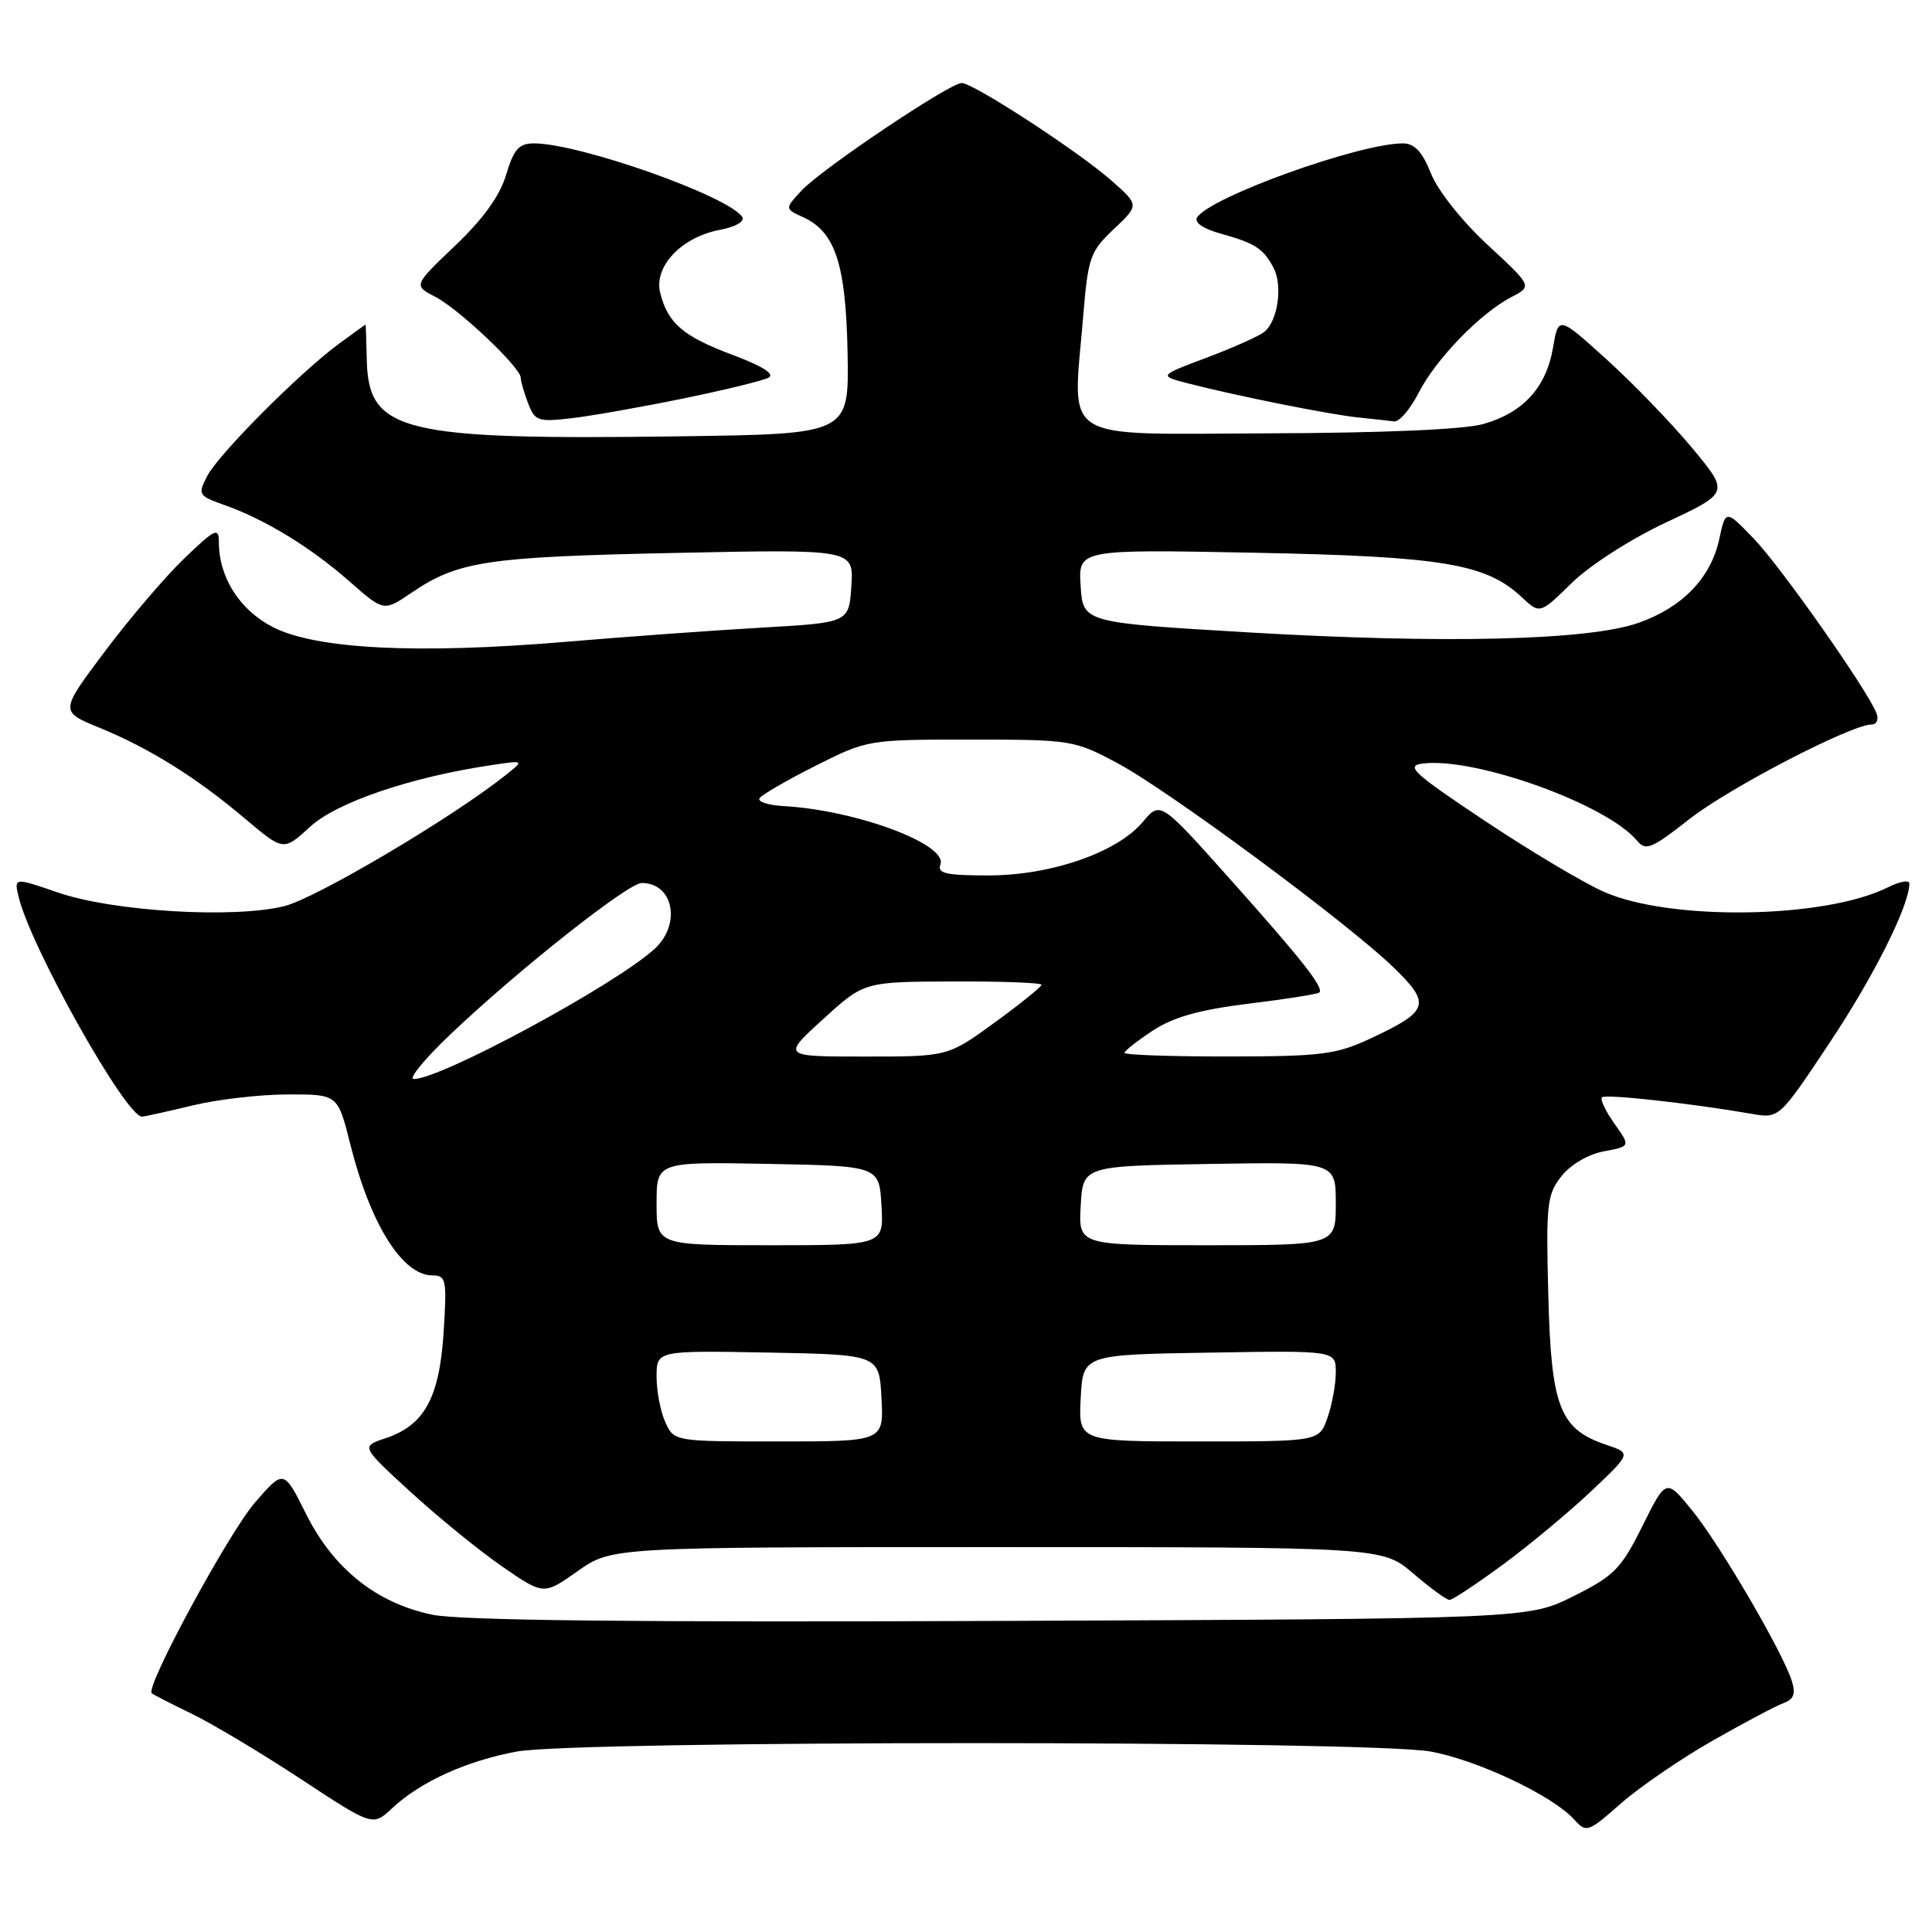 <?xml version="1.0" encoding="UTF-8" standalone="no"?>
<!DOCTYPE svg PUBLIC "-//W3C//DTD SVG 1.1//EN" "http://www.w3.org/Graphics/SVG/1.1/DTD/svg11.dtd" >
<svg xmlns="http://www.w3.org/2000/svg" xmlns:xlink="http://www.w3.org/1999/xlink" version="1.1" viewBox="0 0 256 256">
 <g >
 <path fill="currentColor"
d=" M 226.87 230.68 C 231.07 228.29 235.32 226.03 236.32 225.67 C 237.67 225.18 237.96 224.44 237.43 222.75 C 236.25 218.96 227.95 204.76 224.26 200.19 C 220.77 195.89 220.77 195.89 217.64 202.19 C 214.81 207.87 213.91 208.80 208.50 211.50 C 202.50 214.50 202.50 214.50 132.57 214.78 C 84.24 214.98 60.98 214.72 57.29 213.96 C 49.88 212.42 44.19 207.88 40.55 200.60 C 37.60 194.69 37.60 194.69 33.78 199.10 C 30.28 203.14 19.19 223.62 20.11 224.37 C 20.32 224.55 22.72 225.78 25.44 227.10 C 28.16 228.42 34.66 232.31 39.89 235.75 C 49.39 242.00 49.39 242.00 51.95 239.61 C 55.70 236.09 61.79 233.33 68.47 232.09 C 76.51 230.60 181.45 230.60 189.57 232.09 C 195.80 233.23 205.71 237.92 208.57 241.08 C 210.20 242.88 210.41 242.81 214.75 238.99 C 217.22 236.82 222.67 233.08 226.87 230.68 Z  M 199.14 207.32 C 202.64 204.74 207.90 200.37 210.83 197.60 C 216.16 192.56 216.16 192.56 212.88 191.46 C 206.67 189.37 205.54 186.48 205.16 171.68 C 204.84 159.57 204.98 158.29 206.89 155.86 C 208.11 154.32 210.43 152.95 212.51 152.56 C 216.06 151.90 216.06 151.90 213.92 148.89 C 212.75 147.24 212.00 145.66 212.27 145.40 C 212.73 144.94 224.04 146.19 232.12 147.59 C 235.75 148.22 235.75 148.22 242.46 138.13 C 248.31 129.35 253.00 119.97 253.00 117.07 C 253.00 116.56 251.71 116.80 250.13 117.59 C 241.79 121.74 221.29 122.06 212.50 118.16 C 209.75 116.94 202.63 112.69 196.68 108.72 C 187.20 102.40 186.19 101.46 188.54 101.17 C 195.53 100.32 212.92 106.58 216.91 111.39 C 218.07 112.79 218.84 112.47 223.86 108.53 C 229.13 104.39 245.30 96.00 248.00 96.00 C 248.67 96.00 248.96 95.33 248.65 94.52 C 247.48 91.48 236.02 75.16 232.41 71.40 C 228.66 67.50 228.66 67.50 227.80 71.48 C 226.69 76.58 222.92 80.49 217.11 82.53 C 210.51 84.86 191.47 85.32 165.50 83.80 C 143.50 82.50 143.50 82.50 143.19 77.64 C 142.88 72.79 142.88 72.79 166.19 73.24 C 191.17 73.73 196.91 74.69 201.64 79.13 C 204.04 81.38 204.04 81.38 208.27 77.24 C 210.67 74.89 216.10 71.41 220.83 69.19 C 229.15 65.29 229.15 65.29 224.21 59.35 C 221.49 56.08 216.40 50.81 212.89 47.63 C 206.50 41.85 206.50 41.85 205.78 46.09 C 204.87 51.35 201.84 54.68 196.57 56.18 C 194.02 56.91 183.33 57.37 168.00 57.42 C 139.97 57.51 142.13 58.87 143.52 42.01 C 144.17 34.08 144.44 33.33 147.59 30.35 C 150.96 27.17 150.96 27.17 147.23 23.89 C 142.82 20.02 128.97 11.00 127.43 11.00 C 125.84 11.00 108.87 22.39 106.23 25.23 C 103.97 27.66 103.97 27.66 106.44 28.79 C 110.69 30.73 112.09 35.03 112.31 46.81 C 112.50 57.50 112.50 57.50 90.50 57.81 C 53.18 58.33 48.81 57.27 48.60 47.67 C 48.54 45.10 48.47 43.00 48.44 43.00 C 48.41 43.00 46.84 44.14 44.94 45.53 C 39.74 49.35 28.97 60.16 27.46 63.07 C 26.18 65.55 26.27 65.69 29.82 66.95 C 35.20 68.87 41.18 72.53 46.33 77.06 C 50.85 81.04 50.85 81.04 54.54 78.53 C 60.70 74.36 64.44 73.79 89.31 73.27 C 113.12 72.77 113.12 72.77 112.81 77.63 C 112.50 82.50 112.50 82.50 101.00 83.16 C 94.67 83.52 82.92 84.37 74.89 85.05 C 55.32 86.70 41.88 86.02 36.17 83.10 C 31.75 80.83 29.00 76.51 29.00 71.82 C 29.00 69.82 28.51 70.06 24.37 74.04 C 21.83 76.49 17.09 82.05 13.84 86.39 C 7.92 94.28 7.92 94.28 13.21 96.44 C 19.84 99.16 26.06 103.05 32.53 108.53 C 37.57 112.78 37.57 112.78 41.09 109.55 C 44.63 106.31 54.37 102.99 65.00 101.40 C 69.50 100.72 69.50 100.72 67.00 102.71 C 59.91 108.36 41.92 119.00 37.70 120.06 C 31.01 121.74 14.99 120.78 7.67 118.26 C 1.85 116.26 1.85 116.26 2.48 118.88 C 4.09 125.56 16.74 148.07 18.83 147.96 C 19.20 147.94 22.20 147.28 25.50 146.48 C 28.80 145.68 34.48 145.02 38.13 145.02 C 44.76 145.00 44.76 145.00 46.42 151.64 C 49.09 162.25 53.32 169.00 57.31 169.00 C 59.12 169.00 59.23 169.56 58.78 176.57 C 58.22 185.25 56.23 188.86 51.07 190.58 C 47.82 191.66 47.82 191.66 54.46 197.74 C 58.11 201.08 63.56 205.52 66.57 207.59 C 72.04 211.36 72.04 211.36 76.55 208.18 C 81.06 205.00 81.06 205.00 132.12 205.00 C 183.18 205.00 183.18 205.00 187.27 208.50 C 189.52 210.43 191.68 212.00 192.07 212.00 C 192.46 212.00 195.64 209.89 199.14 207.32 Z  M 90.50 52.81 C 96.00 51.68 101.11 50.44 101.84 50.04 C 102.71 49.57 101.03 48.51 97.16 47.06 C 90.52 44.58 88.49 42.85 87.48 38.80 C 86.61 35.31 90.30 31.41 95.38 30.46 C 97.44 30.07 98.71 29.35 98.36 28.77 C 96.67 26.03 76.80 19.00 70.76 19.00 C 68.76 19.00 68.09 19.75 67.07 23.14 C 66.24 25.94 64.03 29.01 60.30 32.56 C 54.77 37.83 54.77 37.83 57.70 39.34 C 60.83 40.97 69.00 48.70 69.00 50.05 C 69.00 50.50 69.44 52.02 69.97 53.42 C 70.87 55.79 71.28 55.93 75.72 55.42 C 78.35 55.11 85.00 53.94 90.50 52.81 Z  M 187.97 52.06 C 190.25 47.59 196.15 41.50 200.27 39.36 C 203.04 37.93 203.04 37.93 197.12 32.45 C 193.74 29.32 190.52 25.27 189.61 22.99 C 188.46 20.10 187.43 19.00 185.90 19.00 C 180.08 19.00 160.27 26.13 158.61 28.83 C 158.21 29.48 159.45 30.32 161.72 30.95 C 166.33 32.23 167.40 32.92 168.76 35.51 C 169.98 37.85 169.33 42.48 167.56 43.95 C 166.89 44.51 163.45 46.05 159.92 47.38 C 153.50 49.79 153.50 49.79 157.50 50.82 C 163.95 52.48 176.21 54.93 180.00 55.32 C 181.93 55.52 184.05 55.75 184.73 55.84 C 185.41 55.93 186.86 54.23 187.97 52.06 Z  M 88.16 188.45 C 87.52 187.05 87.00 184.34 87.00 182.43 C 87.00 178.95 87.00 178.95 101.75 179.22 C 116.50 179.50 116.50 179.50 116.80 185.25 C 117.10 191.00 117.10 191.00 103.21 191.00 C 89.32 191.00 89.32 191.00 88.16 188.45 Z  M 143.20 185.25 C 143.50 179.50 143.50 179.50 160.25 179.23 C 177.00 178.95 177.00 178.95 177.00 181.83 C 177.00 183.41 176.51 186.12 175.90 187.85 C 174.80 191.00 174.80 191.00 158.85 191.00 C 142.90 191.00 142.90 191.00 143.20 185.25 Z  M 87.00 159.47 C 87.00 153.95 87.00 153.95 101.75 154.22 C 116.50 154.50 116.50 154.50 116.80 159.75 C 117.10 165.00 117.10 165.00 102.05 165.00 C 87.00 165.00 87.00 165.00 87.00 159.47 Z  M 143.20 159.75 C 143.50 154.50 143.50 154.50 160.25 154.23 C 177.00 153.95 177.00 153.95 177.00 159.48 C 177.00 165.00 177.00 165.00 159.95 165.00 C 142.90 165.00 142.90 165.00 143.20 159.75 Z  M 59.69 137.05 C 68.67 128.51 83.23 117.00 85.04 117.00 C 89.23 117.00 90.30 122.45 86.75 125.72 C 81.55 130.49 58.29 143.06 54.82 142.97 C 54.09 142.95 56.29 140.28 59.69 137.05 Z  M 109.06 135.05 C 114.50 130.09 114.50 130.09 126.25 130.05 C 132.71 130.02 138.00 130.22 138.00 130.49 C 138.00 130.76 135.21 133.01 131.80 135.49 C 125.60 140.00 125.60 140.00 114.61 140.00 C 103.62 140.00 103.62 140.00 109.06 135.05 Z  M 149.00 139.51 C 149.00 139.25 150.69 137.92 152.75 136.56 C 155.49 134.76 158.93 133.80 165.47 132.99 C 170.41 132.39 174.62 131.72 174.82 131.51 C 175.45 130.88 172.53 127.17 162.91 116.40 C 153.75 106.14 153.75 106.14 151.42 108.92 C 148.01 112.97 139.25 116.00 130.94 116.00 C 125.37 116.00 124.17 115.73 124.61 114.56 C 125.64 111.89 113.45 107.34 103.81 106.81 C 101.79 106.69 100.36 106.23 100.64 105.78 C 100.92 105.32 104.25 103.39 108.05 101.48 C 114.92 98.02 115.01 98.00 128.59 98.00 C 141.90 98.00 142.35 98.07 148.01 101.09 C 154.83 104.72 178.66 122.36 184.72 128.25 C 189.67 133.07 189.36 133.99 181.50 137.65 C 177.03 139.73 175.04 139.98 162.75 139.99 C 155.19 140.00 149.00 139.78 149.00 139.51 Z "/>
</g>
</svg>